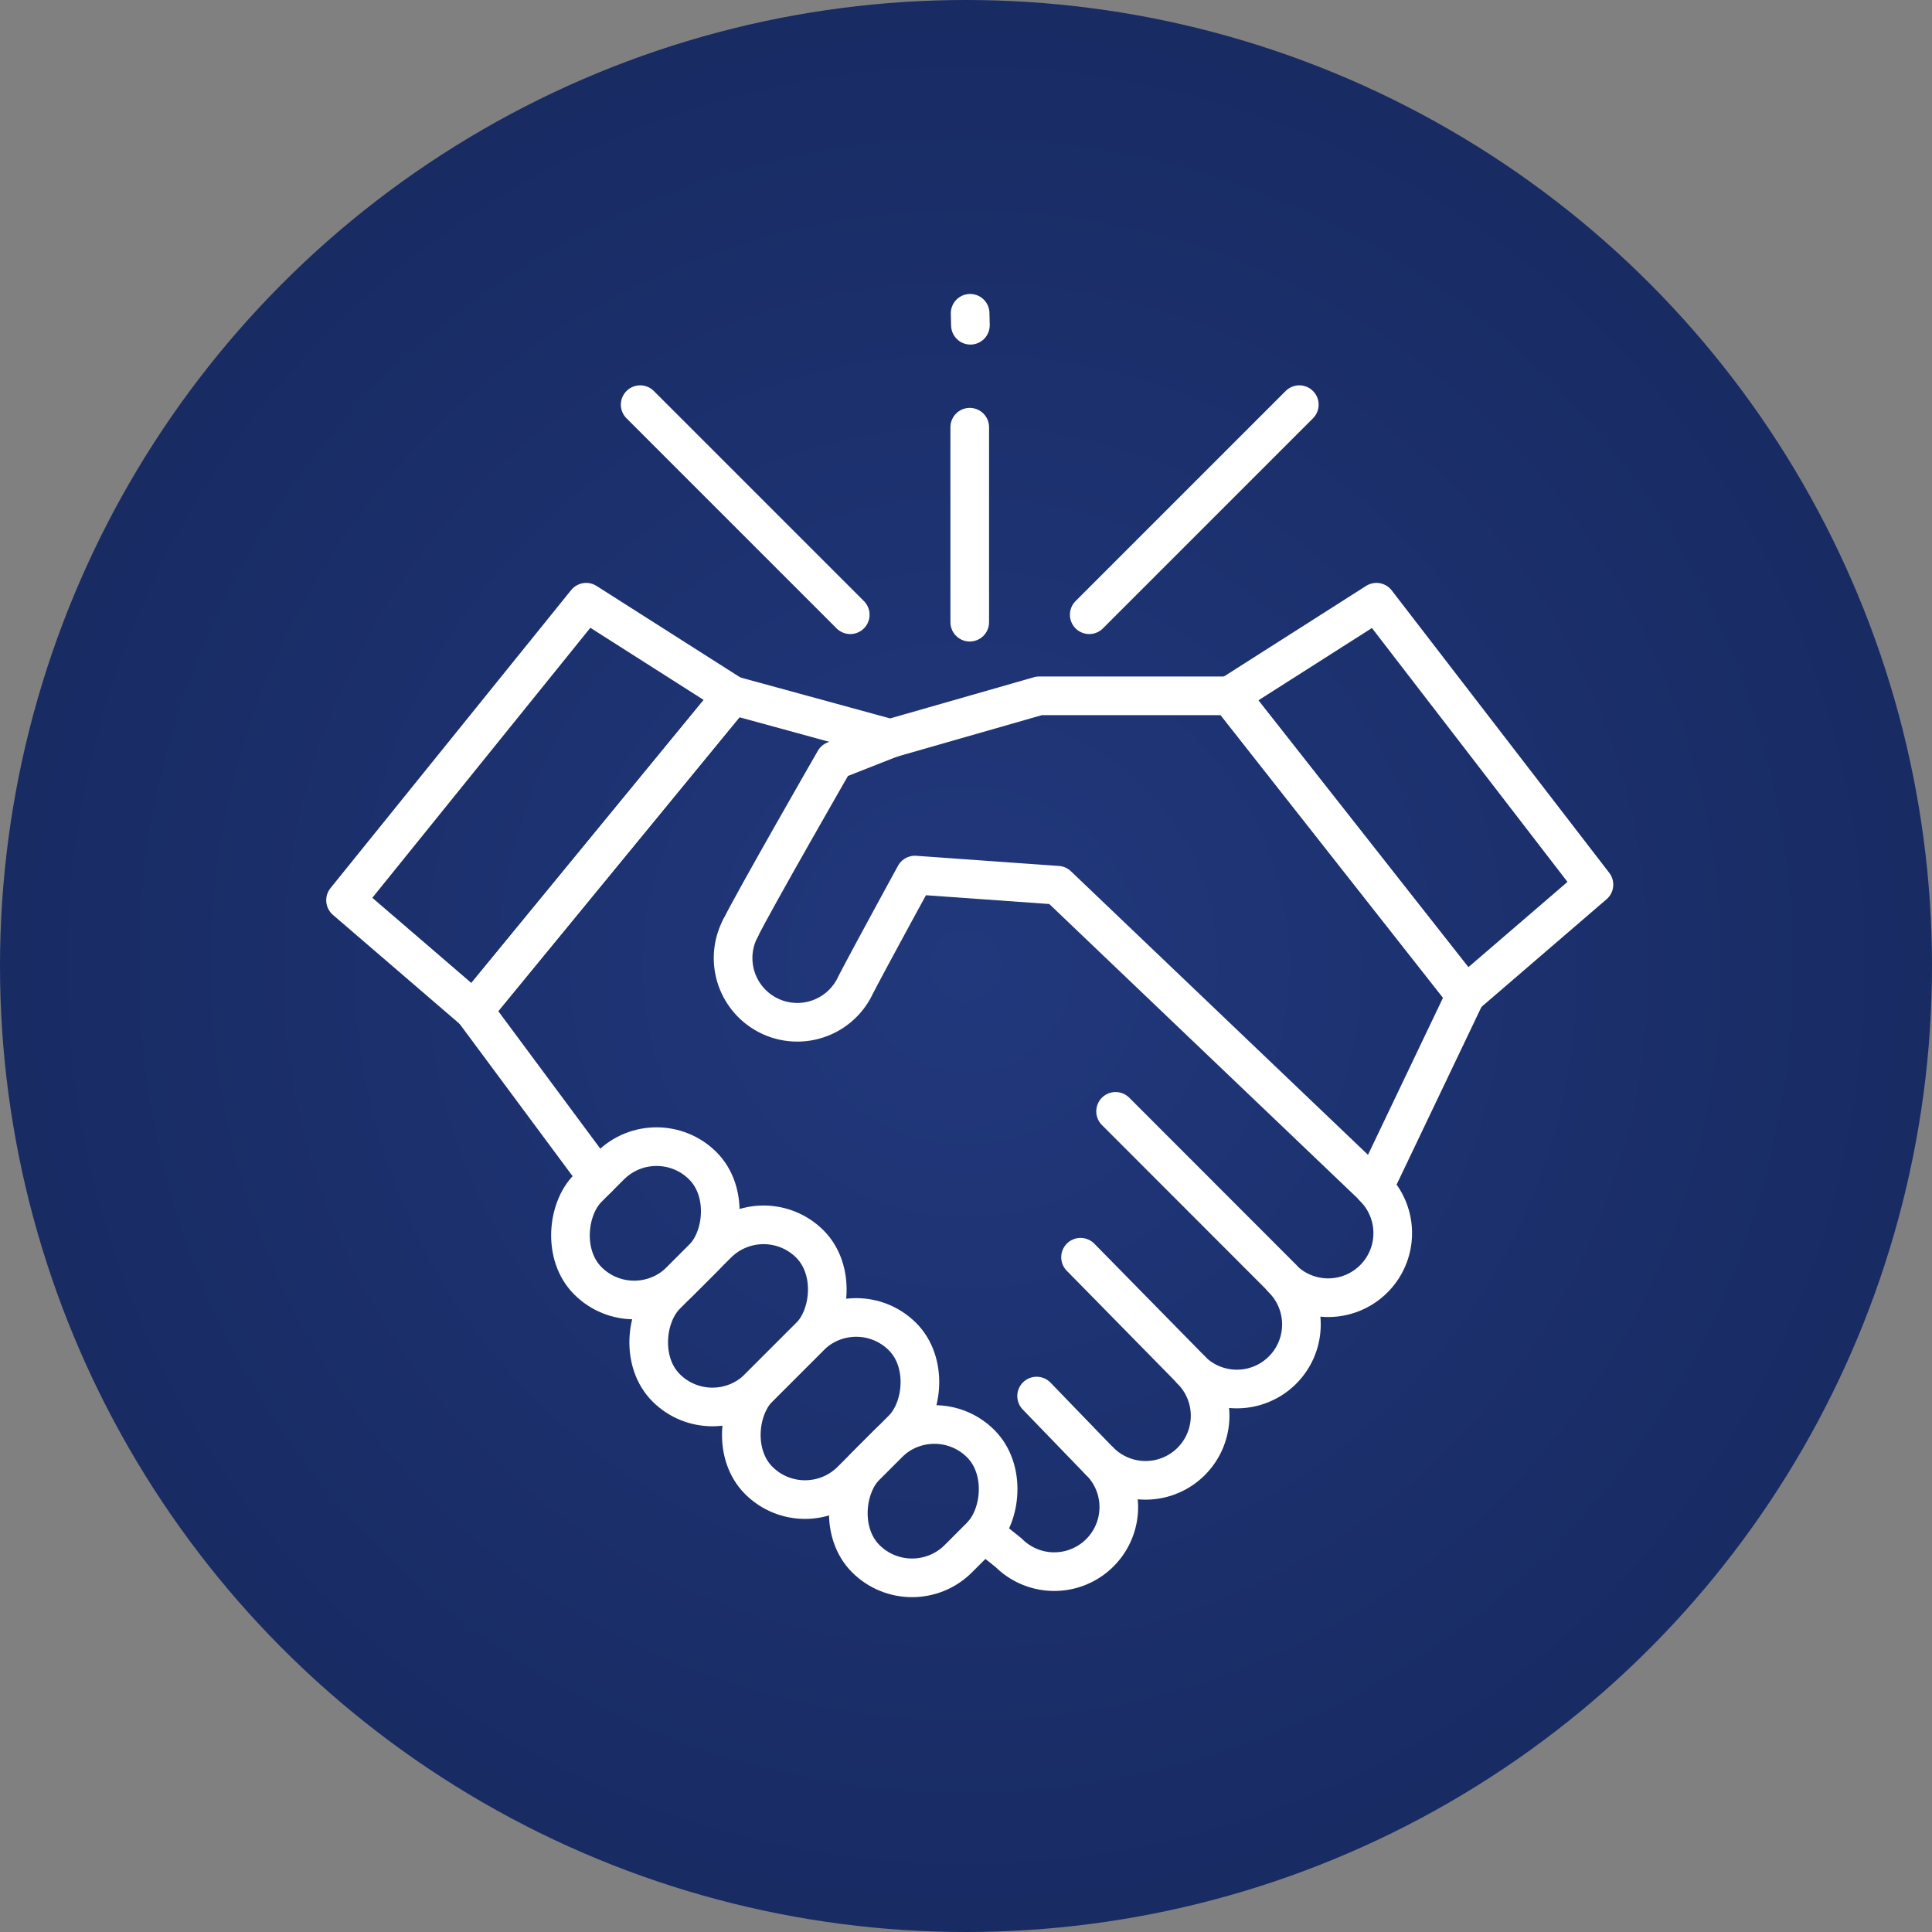<svg xmlns="http://www.w3.org/2000/svg" xmlns:xlink="http://www.w3.org/1999/xlink" width="80" height="80" viewBox="0 0 80 80"><rect x="0" y="0" width="80" height="80" fill="#808080" stroke="none"/><defs><radialGradient id="a" cx="0.5" cy="0.5" r="0.682" gradientTransform="translate(-0.094 0.116) rotate(-12.139)" gradientUnits="objectBoundingBox"><stop offset="0" stop-color="#21387c"/><stop offset="1" stop-color="#15265a"/></radialGradient></defs><g transform="translate(-303 -1771)"><circle cx="40" cy="40" r="40" transform="translate(303 1771)" fill="url(#a)"/><g transform="translate(313.772 1780.49)"><path d="M26.428,14.822l9.758,12.4,5.31-4.569L32.49,10.96Z" transform="translate(13.734 4.487)" fill="none" stroke="#fff" stroke-linecap="round" stroke-linejoin="round" stroke-width="1.6"/><path d="M19.558,14.816,8.845,27.867,3.536,23.3,13.5,10.96Z" transform="translate(0 4.487)" fill="none" stroke="#fff" stroke-linecap="round" stroke-linejoin="round" stroke-width="1.6"/><path d="M27.978,48.054,29,48.873a2.673,2.673,0,0,0,3.781-3.781l0,0a2.673,2.673,0,0,0,3.781-3.781l0,0a2.673,2.673,0,0,0,3.781-3.781l0,0a2.673,2.673,0,1,0,3.781-3.781l3.8-7.958-9.758-12.4h-7.9L24.1,15.157,17.567,13.37,6.854,26.421,12,33.357" transform="translate(1.991 5.932)" fill="none" stroke="#fff" stroke-linecap="round" stroke-linejoin="round" stroke-width="1.6"/><path d="M19.964,14.487l-2.309.909s-3.361,5.845-3.9,6.953" transform="translate(6.131 6.603)" fill="none" stroke="#fff" stroke-linecap="round" stroke-linejoin="round" stroke-width="1.6"/><path d="M13.871,20.228a2.659,2.659,0,0,0,4.7,2.488c.365-.739,2.528-4.694,2.528-4.694l5.907.421,13.1,12.505" transform="translate(6.015 8.723)" fill="none" stroke="#fff" stroke-linecap="round" stroke-linejoin="round" stroke-width="1.6"/><line x1="6.917" y1="6.923" transform="translate(35.422 36.529)" stroke-width="1.6" stroke="#fff" stroke-linecap="round" stroke-linejoin="round" fill="none"/><line x1="4.584" y1="4.668" transform="translate(33.971 42.569)" stroke-width="1.6" stroke="#fff" stroke-linecap="round" stroke-linejoin="round" fill="none"/><line x1="2.615" y1="2.707" transform="translate(32.152 48.318)" stroke-width="1.6" stroke="#fff" stroke-linecap="round" stroke-linejoin="round" fill="none"/><rect width="5.424" height="6.733" rx="2.712" transform="translate(16.414 36.867) rotate(45)" stroke-width="1.6" stroke="#fff" stroke-linecap="round" stroke-linejoin="round" fill="none"/><rect width="5.424" height="6.733" rx="2.712" transform="translate(27.92 48.372) rotate(45)" stroke-width="1.6" stroke="#fff" stroke-linecap="round" stroke-linejoin="round" fill="none"/><rect width="5.424" height="8.42" rx="2.712" transform="matrix(0.707, 0.707, -0.707, 0.707, 20.846, 40.105)" stroke-width="1.6" stroke="#fff" stroke-linecap="round" stroke-linejoin="round" fill="none"/><rect width="5.424" height="8.42" rx="2.712" transform="matrix(0.707, 0.707, -0.707, 0.707, 24.681, 43.94)" stroke-width="1.6" stroke="#fff" stroke-linecap="round" stroke-linejoin="round" fill="none"/><line y1="8.074" transform="translate(29.383 8.2)" stroke-width="1.6" stroke="#fff" stroke-linecap="round" stroke-linejoin="round" fill="none"/><line y1="8.699" x2="8.699" transform="translate(34.331 7.266)" stroke-width="1.6" stroke="#fff" stroke-linecap="round" stroke-linejoin="round" fill="none"/><line x1="8.699" y1="8.699" transform="translate(15.736 7.266)" stroke-width="1.6" stroke="#fff" stroke-linecap="round" stroke-linejoin="round" fill="none"/><line x1="0.012" y1="0.496" transform="translate(29.399 3.482)" stroke-width="1.6" stroke="#fff" stroke-linecap="round" stroke-linejoin="round" fill="none"/></g></g></svg>